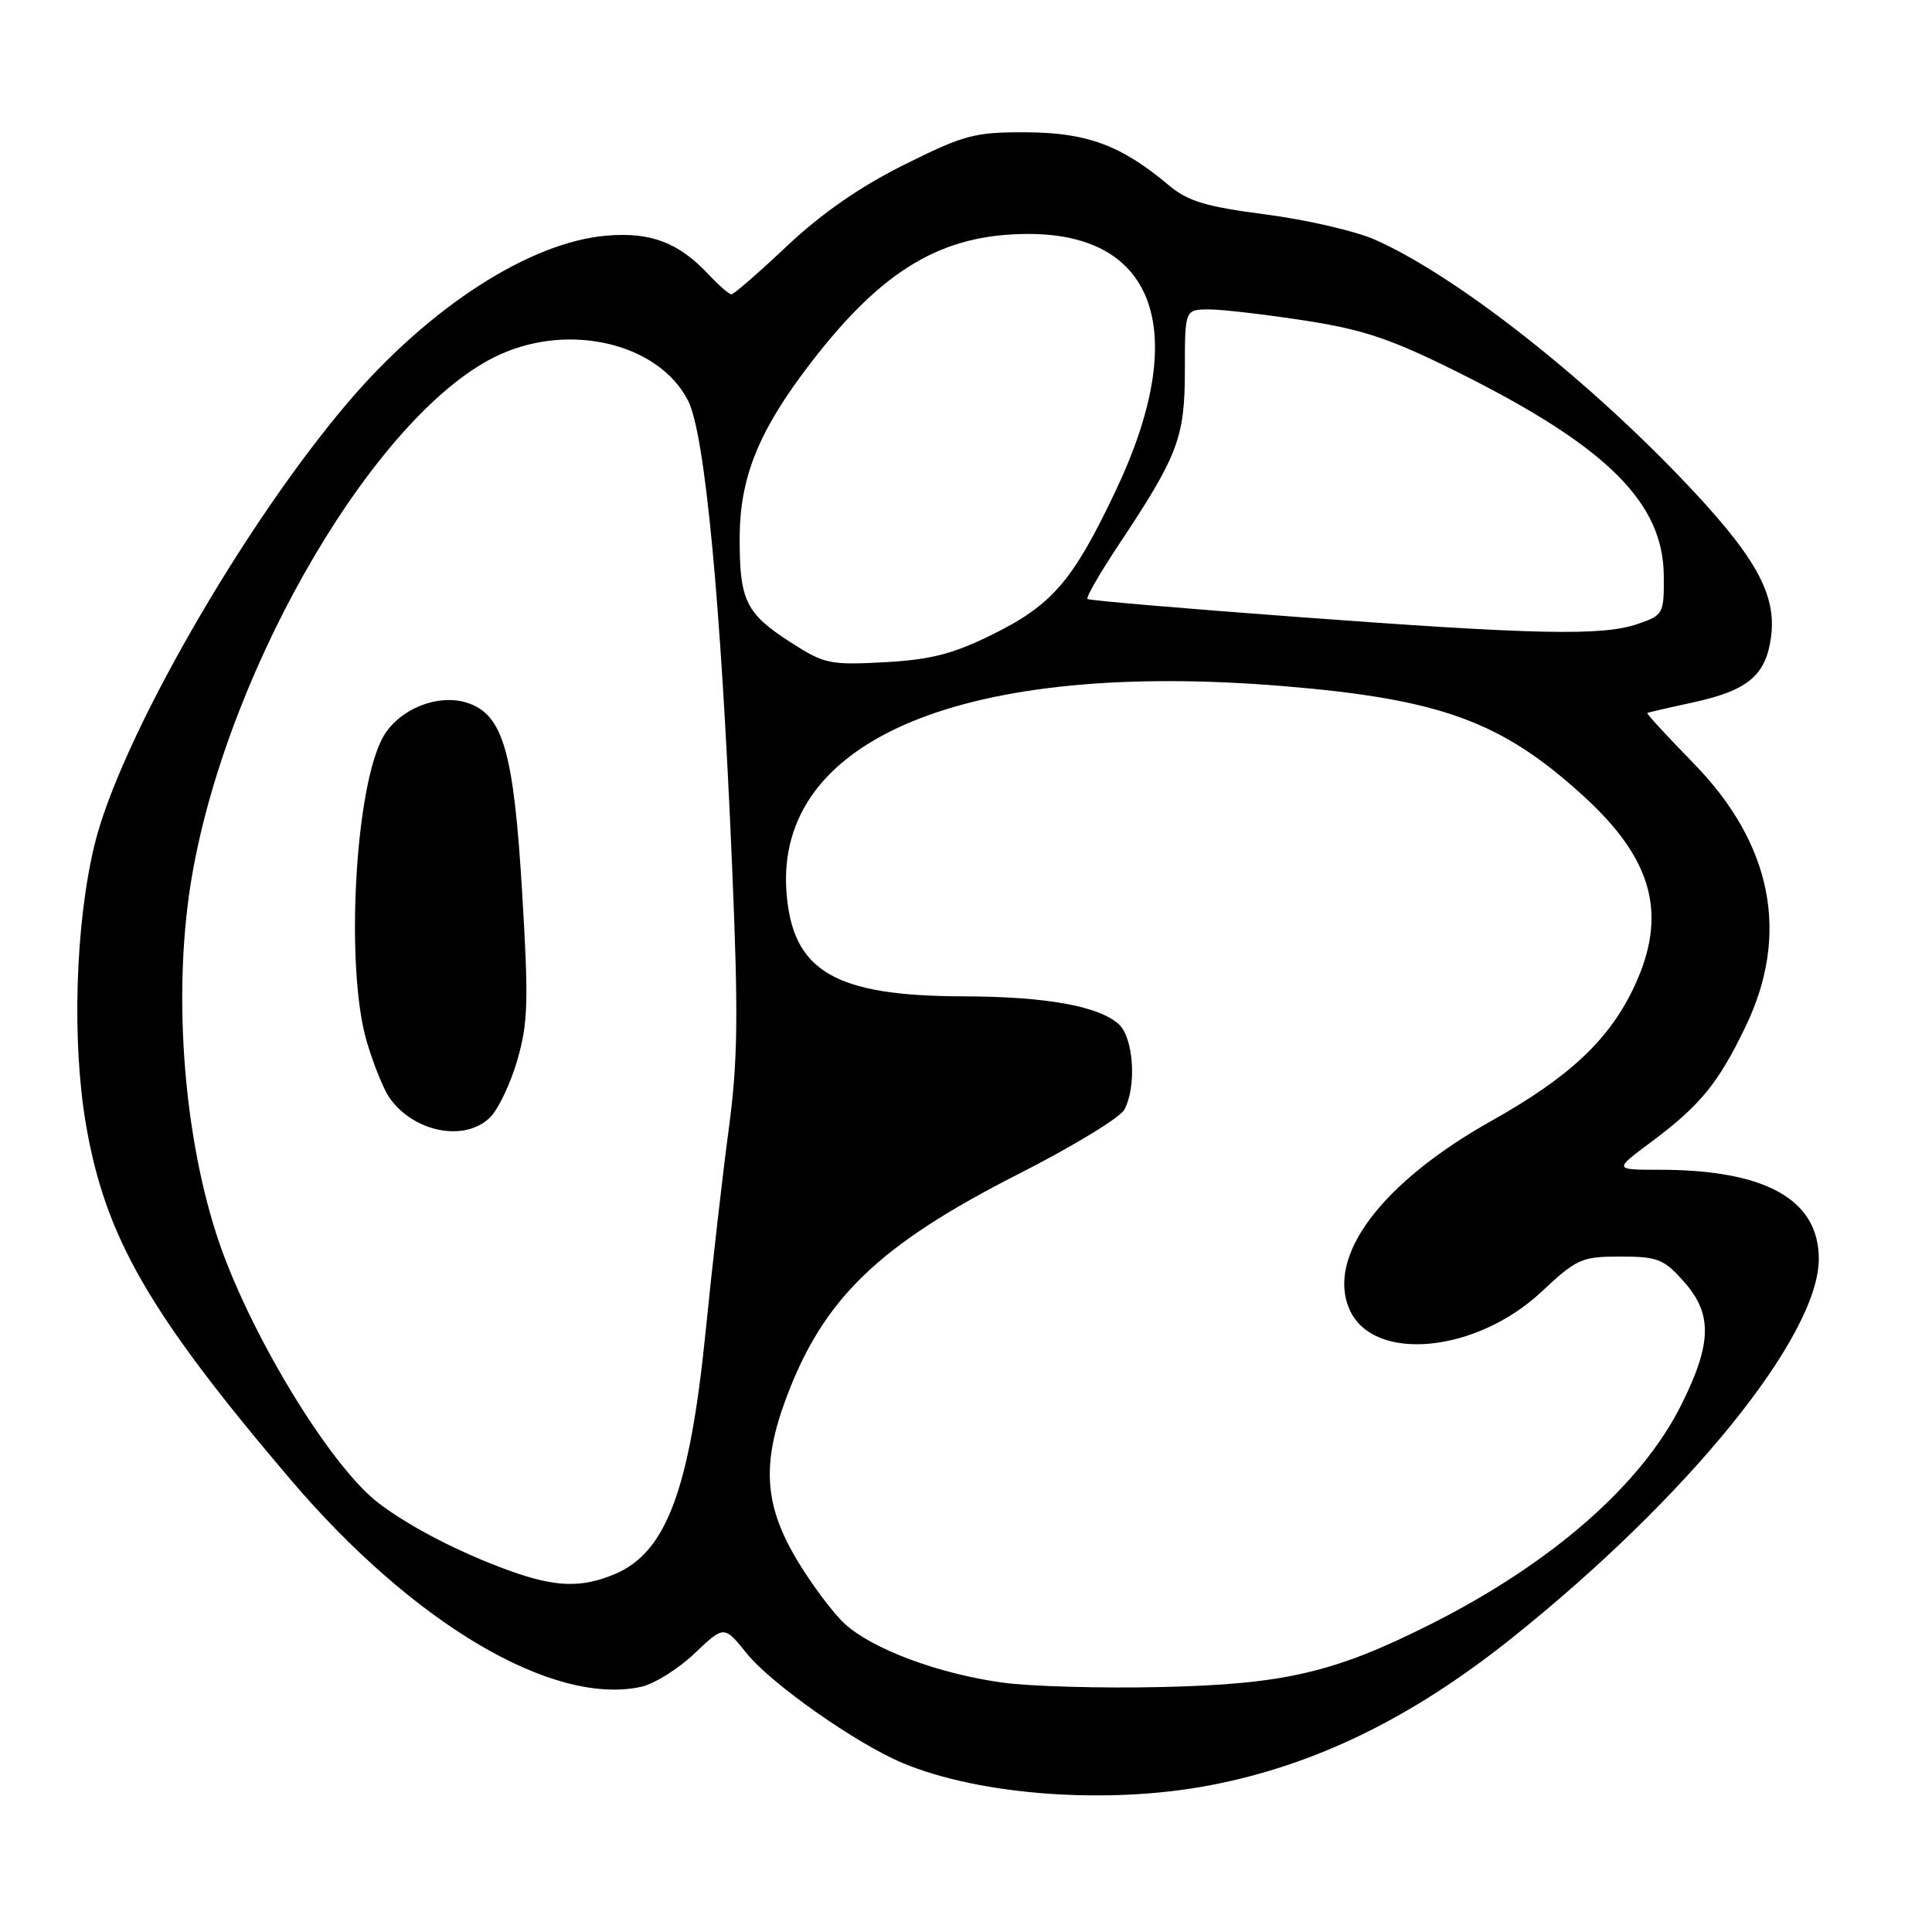 <?xml version="1.0" encoding="UTF-8" standalone="no"?>
<!DOCTYPE svg PUBLIC "-//W3C//DTD SVG 1.1//EN" "http://www.w3.org/Graphics/SVG/1.1/DTD/svg11.dtd" >
<svg xmlns="http://www.w3.org/2000/svg" xmlns:xlink="http://www.w3.org/1999/xlink" version="1.1" viewBox="0 0 256 256">
 <g >
 <path fill="currentColor"
d=" M 160.33 236.56 C 174.22 233.91 187.01 227.68 200.23 217.13 C 223.67 198.43 241.00 177.04 241.00 166.81 C 241.00 158.94 233.95 155.00 219.87 155.00 C 213.85 155.00 213.85 155.00 218.67 151.41 C 225.28 146.49 227.66 143.59 231.31 136.00 C 237.20 123.76 234.83 111.82 224.38 101.11 C 220.89 97.54 218.15 94.56 218.27 94.48 C 218.40 94.40 221.07 93.78 224.22 93.10 C 231.59 91.51 233.99 89.52 234.67 84.41 C 235.44 78.66 232.55 73.57 222.68 63.28 C 209.35 49.39 192.63 36.38 182.17 31.75 C 179.61 30.62 173.11 29.12 167.74 28.42 C 159.75 27.38 157.39 26.67 154.85 24.53 C 148.59 19.26 144.03 17.57 136.00 17.53 C 129.13 17.50 127.77 17.86 119.81 21.83 C 113.99 24.72 108.87 28.27 104.31 32.57 C 100.56 36.11 97.24 39.00 96.92 39.00 C 96.61 39.00 95.26 37.83 93.92 36.40 C 89.95 32.15 86.26 30.73 80.41 31.22 C 70.26 32.06 56.94 40.63 46.17 53.25 C 32.22 69.60 15.84 98.18 12.51 112.00 C 9.98 122.49 9.51 138.03 11.39 149.00 C 13.95 163.95 19.77 174.03 38.50 196.05 C 54.76 215.15 73.25 226.08 84.96 223.51 C 86.69 223.13 89.87 221.14 92.03 219.09 C 95.95 215.36 95.95 215.36 98.94 219.08 C 102.19 223.12 113.46 231.04 119.63 233.62 C 129.91 237.91 146.86 239.14 160.33 236.56 Z  M 132.82 222.95 C 124.30 221.77 115.58 218.51 111.91 215.14 C 110.34 213.69 107.46 209.83 105.52 206.56 C 101.28 199.40 100.93 193.96 104.16 185.29 C 109.09 172.06 116.41 164.99 134.98 155.55 C 142.12 151.92 148.42 148.09 148.98 147.04 C 150.64 143.94 150.21 137.50 148.24 135.71 C 145.57 133.30 138.59 132.05 127.62 132.02 C 110.54 131.98 104.97 128.68 104.21 118.17 C 102.74 97.89 127.95 87.44 170.00 90.91 C 190.92 92.64 198.99 95.59 209.84 105.50 C 219.03 113.88 220.99 121.19 216.58 130.66 C 213.29 137.71 208.03 142.68 197.66 148.50 C 183.00 156.72 175.65 166.54 178.86 173.60 C 182.04 180.57 195.59 179.27 204.25 171.17 C 208.93 166.79 209.58 166.50 214.70 166.50 C 219.61 166.50 220.46 166.83 223.08 169.77 C 226.92 174.06 226.86 177.96 222.81 186.09 C 217.51 196.74 205.64 207.13 189.50 215.25 C 176.83 221.62 170.18 223.17 154.00 223.54 C 146.03 223.73 136.49 223.46 132.82 222.95 Z  M 67.50 208.12 C 60.94 205.75 54.30 202.32 50.18 199.18 C 43.63 194.20 32.69 176.06 28.66 163.50 C 24.15 149.46 22.89 130.63 25.47 115.88 C 30.39 87.78 50.23 54.24 66.23 46.98 C 75.64 42.71 87.29 45.55 91.16 53.06 C 93.41 57.43 95.52 79.62 97.00 114.62 C 97.85 134.51 97.77 140.65 96.56 149.62 C 95.76 155.60 94.38 167.63 93.51 176.34 C 91.40 197.40 88.28 205.73 81.45 208.58 C 77.02 210.44 73.60 210.32 67.50 208.12 Z  M 64.96 148.04 C 66.04 146.96 67.66 143.55 68.55 140.46 C 69.97 135.58 70.06 132.65 69.18 118.14 C 68.07 99.68 66.67 94.78 62.05 93.17 C 58.21 91.83 52.96 93.88 50.82 97.55 C 47.03 104.07 45.71 128.29 48.61 138.06 C 49.49 141.04 50.84 144.36 51.60 145.45 C 54.83 150.05 61.63 151.37 64.96 148.04 Z  M 104.82 85.15 C 98.82 81.29 98.00 79.61 98.01 71.32 C 98.02 63.24 100.53 57.05 107.45 48.06 C 117.00 35.65 124.86 31.00 136.28 31.00 C 153.30 31.00 157.76 44.15 147.81 65.08 C 142.13 77.04 139.42 80.17 131.37 84.14 C 126.22 86.67 123.27 87.42 117.19 87.75 C 109.99 88.14 109.20 87.97 104.82 85.15 Z  M 171.50 81.72 C 156.65 80.62 144.32 79.56 144.10 79.37 C 143.87 79.18 145.73 75.95 148.23 72.19 C 156.11 60.34 157.00 58.00 157.00 49.04 C 157.00 41.00 157.00 41.00 160.25 41.00 C 162.04 41.01 167.78 41.68 173.00 42.49 C 180.83 43.71 184.44 44.95 193.50 49.48 C 212.93 59.20 220.38 66.61 220.46 76.26 C 220.50 81.33 220.41 81.51 217.00 82.68 C 212.32 84.29 203.57 84.11 171.50 81.72 Z "/>
</g>
</svg>